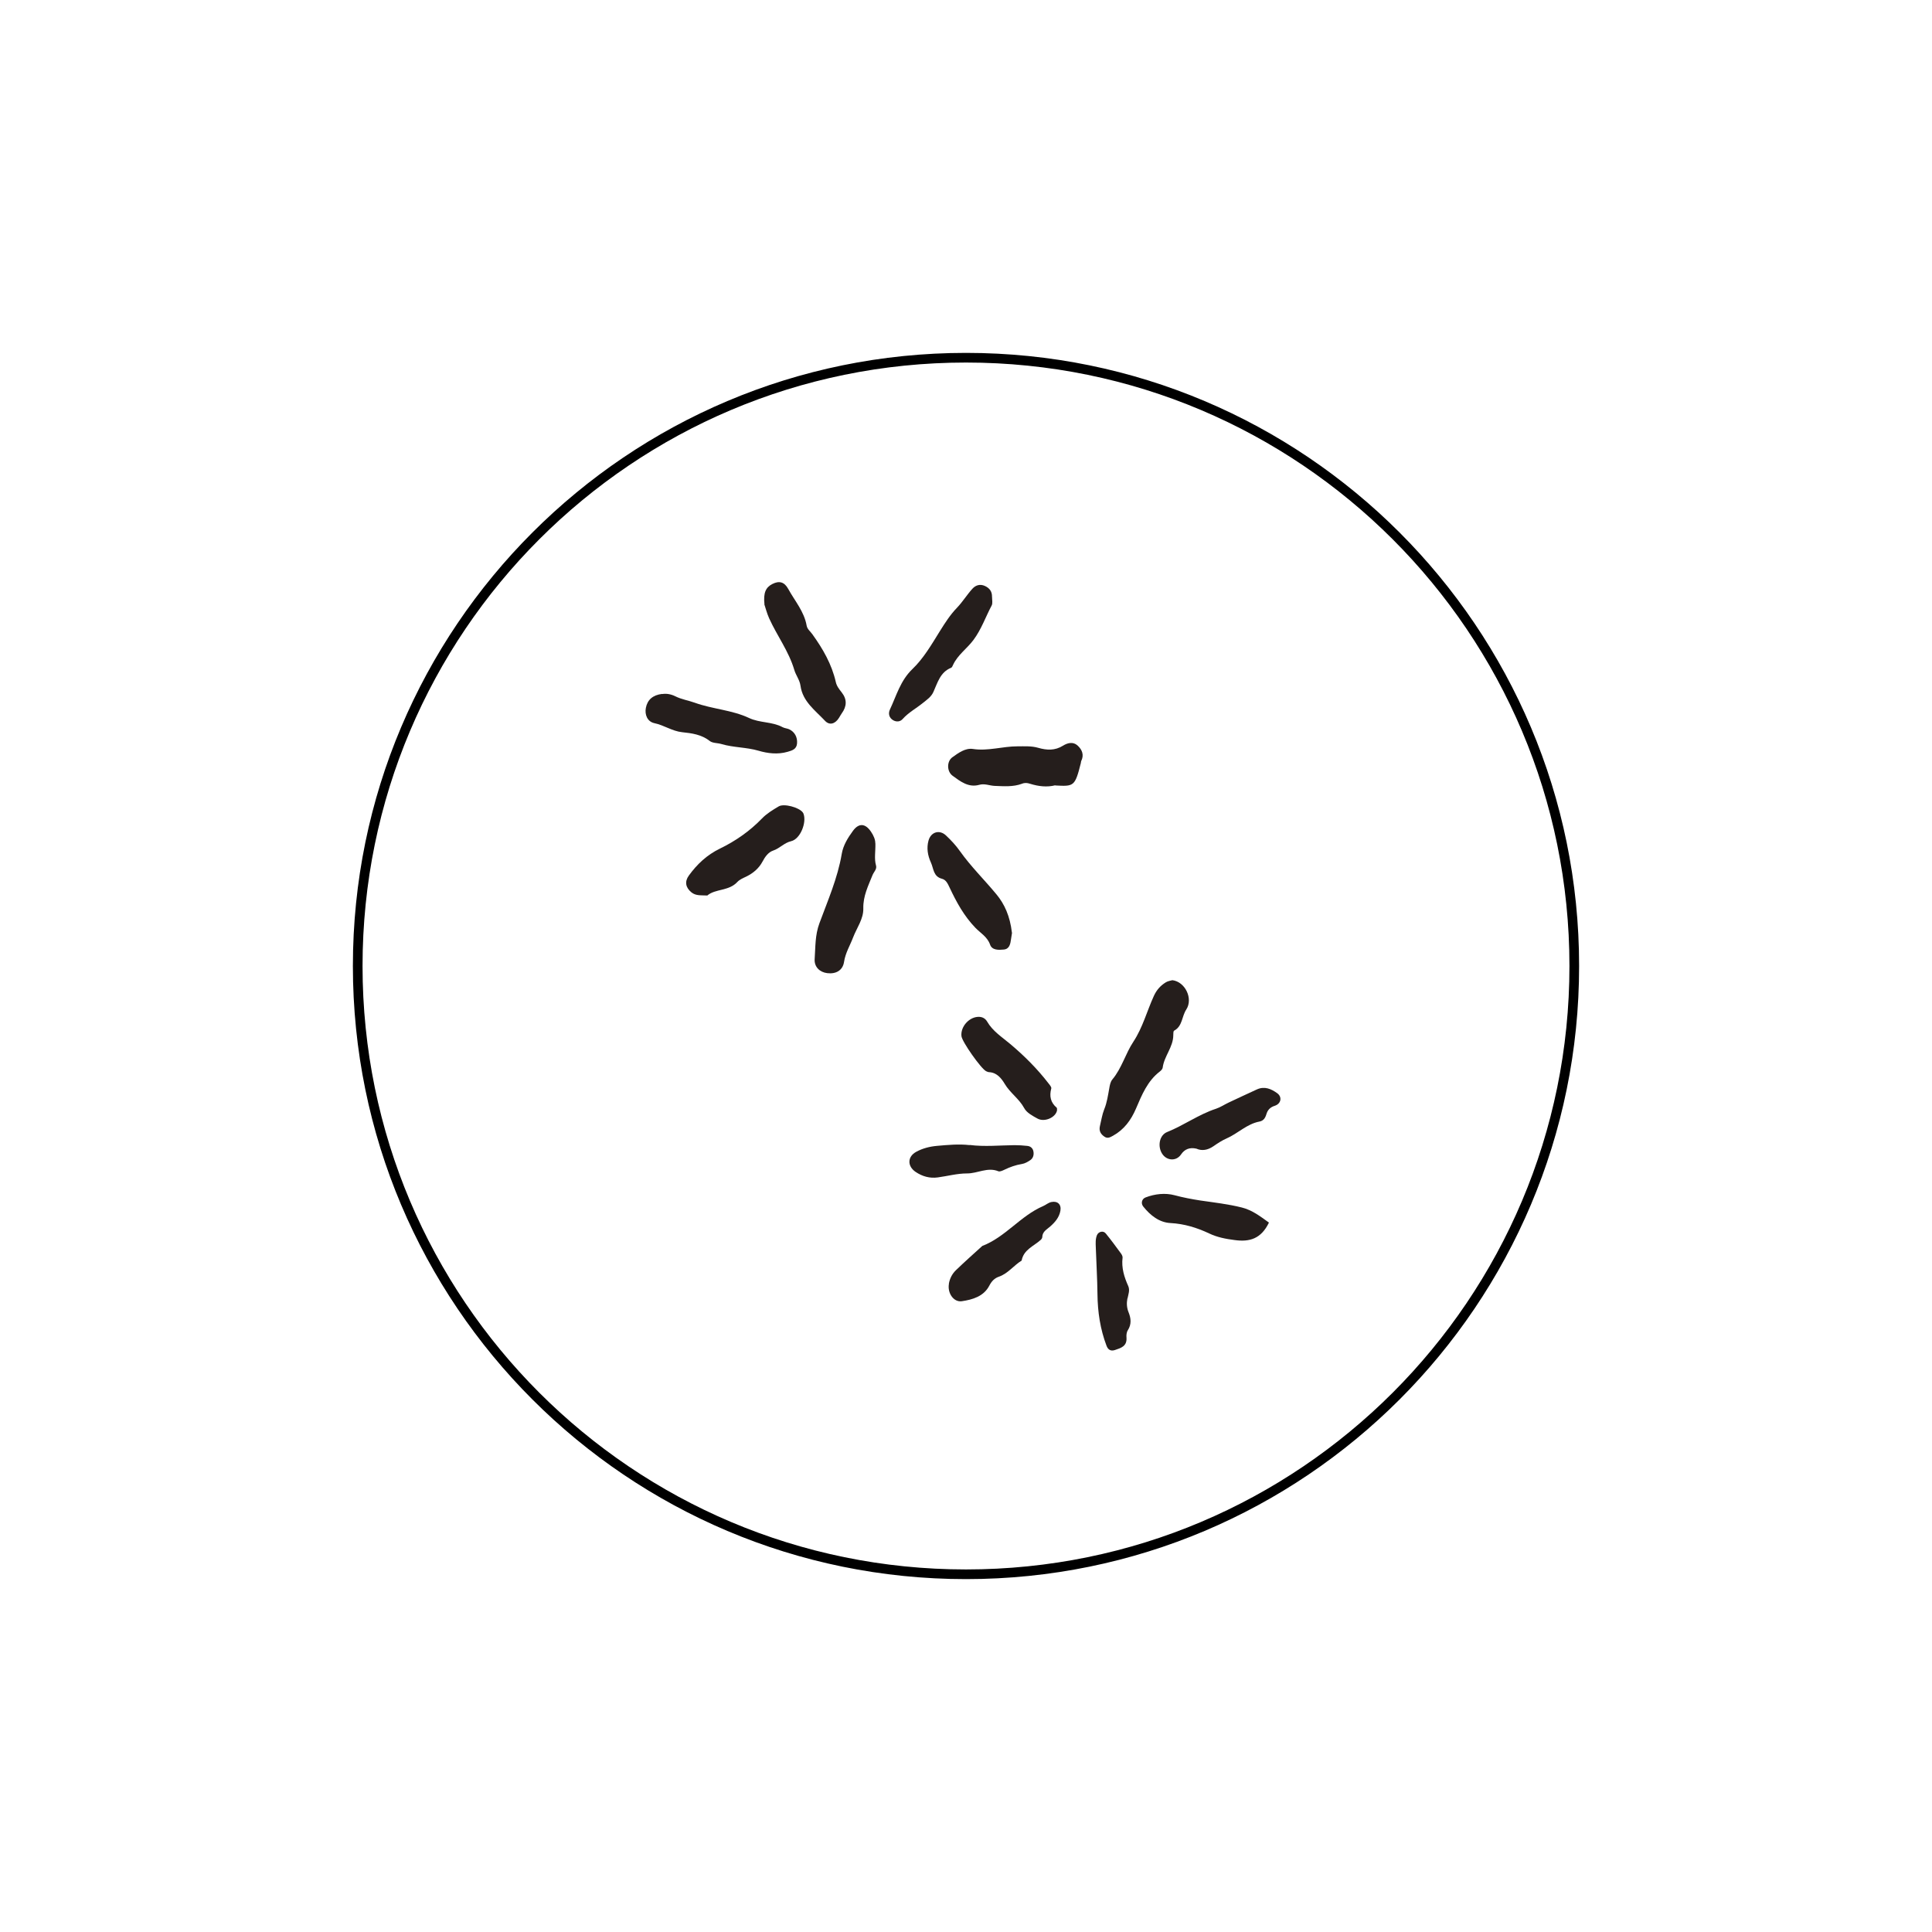 <svg xmlns="http://www.w3.org/2000/svg" xmlns:xlink="http://www.w3.org/1999/xlink" width="200" zoomAndPan="magnify" viewBox="0 0 150 150" height="200" preserveAspectRatio="xMidYMid meet" version="1.0"><defs><clipPath id="ffe9ae546e"><path d="M 27.398 27.398 L 122.602 27.398 L 122.602 122.602 L 27.398 122.602 Z M 27.398 27.398 " clip-rule="nonzero"/></clipPath><clipPath id="957468e8e4"><path d="M 75 27.398 C 48.711 27.398 27.398 48.711 27.398 75 C 27.398 101.289 48.711 122.602 75 122.602 C 101.289 122.602 122.602 101.289 122.602 75 C 122.602 48.711 101.289 27.398 75 27.398 Z M 75 27.398 " clip-rule="nonzero"/></clipPath><clipPath id="643ce335c5"><path d="M 50.074 53 L 62 53 L 62 59 L 50.074 59 Z M 50.074 53 " clip-rule="nonzero"/></clipPath><clipPath id="1ba85ca1ac"><path d="M 90 84 L 99.574 84 L 99.574 91 L 90 91 Z M 90 84 " clip-rule="nonzero"/></clipPath></defs><rect x="-15" width="180" fill="#ffffff" y="-15" height="180" fill-opacity="1"/><rect x="-15" width="180" fill="#ffffff" y="-15" height="180" fill-opacity="1"/><g clip-path="url(#ffe9ae546e)"><g clip-path="url(#957468e8e4)"><path stroke-linecap="butt" transform="matrix(0.75, 0, 0, 0.75, 27.397, 27.397)" fill="none" stroke-linejoin="miter" d="M 63.47 0.001 C 28.418 0.001 0.001 28.418 0.001 63.47 C 0.001 98.522 28.418 126.939 63.47 126.939 C 98.522 126.939 126.939 98.522 126.939 63.47 C 126.939 28.418 98.522 0.001 63.47 0.001 Z M 63.47 0.001 " stroke="#000000" stroke-width="2" stroke-opacity="1" stroke-miterlimit="4"/></g></g><path fill="#251e1c" d="M 67.965 65.477 C 67.98 66.129 67.863 66.668 68.016 67.207 C 68.094 67.48 67.84 67.699 67.742 67.945 C 67.41 68.773 67.008 69.566 67.027 70.523 C 67.051 71.348 66.512 72.047 66.23 72.793 C 65.992 73.418 65.637 73.984 65.531 74.684 C 65.43 75.348 64.895 75.637 64.23 75.555 C 63.656 75.488 63.207 75.078 63.25 74.461 C 63.316 73.531 63.273 72.617 63.621 71.676 C 64.27 69.914 65.035 68.176 65.352 66.301 C 65.465 65.621 65.836 65.035 66.234 64.492 C 66.691 63.879 67.191 63.93 67.625 64.574 C 67.836 64.883 67.965 65.211 67.957 65.473 Z M 67.965 65.477 " fill-opacity="1" fill-rule="nonzero"/><path fill="#251e1c" d="M 81.934 60.969 C 81.289 61.133 80.629 61.055 79.977 60.852 C 79.754 60.781 79.57 60.758 79.34 60.852 C 78.652 61.105 77.938 61.043 77.215 61.016 C 76.82 60.996 76.445 60.816 76.027 60.934 C 75.195 61.168 74.559 60.668 73.957 60.227 C 73.5 59.891 73.504 59.109 73.938 58.797 C 74.41 58.457 74.941 58.066 75.527 58.148 C 76.711 58.332 77.84 57.941 79.008 57.945 C 79.547 57.945 80.09 57.91 80.602 58.059 C 81.281 58.254 81.902 58.285 82.531 57.895 C 82.875 57.68 83.309 57.559 83.664 57.883 C 84.02 58.207 84.184 58.617 83.941 59.098 C 83.922 59.137 83.93 59.188 83.918 59.234 C 83.457 61.07 83.383 61.059 81.93 60.984 Z M 81.934 60.969 " fill-opacity="1" fill-rule="nonzero"/><path fill="#251e1c" d="M 59.352 46.914 C 59.258 46.023 59.453 45.605 59.961 45.344 C 60.496 45.07 60.895 45.176 61.195 45.719 C 61.707 46.656 62.438 47.477 62.629 48.578 C 62.68 48.855 62.918 49.023 63.074 49.246 C 63.887 50.375 64.578 51.57 64.891 52.949 C 64.961 53.273 65.16 53.516 65.355 53.766 C 65.777 54.305 65.746 54.844 65.355 55.383 C 65.277 55.492 65.215 55.613 65.141 55.73 C 64.855 56.195 64.41 56.348 64.051 55.961 C 63.297 55.156 62.32 54.469 62.152 53.25 C 62.09 52.785 61.785 52.422 61.668 52.008 C 61.238 50.555 60.328 49.359 59.719 48.012 C 59.535 47.602 59.426 47.16 59.344 46.922 Z M 59.352 46.914 " fill-opacity="1" fill-rule="nonzero"/><g clip-path="url(#643ce335c5)"><path fill="#251e1c" d="M 51.414 53.887 C 51.738 53.828 52.102 53.898 52.422 54.055 C 52.906 54.301 53.441 54.379 53.93 54.555 C 55.316 55.059 56.824 55.117 58.16 55.746 C 58.992 56.137 59.945 56.02 60.75 56.453 C 60.902 56.539 61.098 56.547 61.262 56.617 C 61.691 56.812 61.922 57.227 61.883 57.715 C 61.848 58.168 61.512 58.266 61.145 58.371 C 60.379 58.594 59.59 58.492 58.891 58.285 C 57.941 58.008 56.949 58.047 56.008 57.766 C 55.711 57.676 55.332 57.707 55.105 57.531 C 54.465 57.023 53.703 56.926 52.961 56.848 C 52.184 56.766 51.555 56.301 50.801 56.145 C 50.258 56.027 50.043 55.48 50.145 54.957 C 50.266 54.328 50.688 53.961 51.406 53.875 Z M 51.414 53.887 " fill-opacity="1" fill-rule="nonzero"/></g><path fill="#251e1c" d="M 54.926 69.527 C 54.438 69.5 54.027 69.566 53.676 69.277 C 53.23 68.91 53.141 68.449 53.48 67.98 C 54.121 67.094 54.883 66.379 55.891 65.887 C 57.102 65.301 58.203 64.535 59.156 63.551 C 59.523 63.168 60 62.879 60.457 62.609 C 60.867 62.363 62.023 62.684 62.316 63.062 C 62.344 63.098 62.371 63.137 62.383 63.176 C 62.641 63.852 62.145 65.137 61.426 65.309 C 60.875 65.438 60.543 65.867 60.027 66.039 C 59.656 66.164 59.398 66.516 59.203 66.891 C 58.918 67.422 58.477 67.797 57.93 68.062 C 57.688 68.176 57.422 68.289 57.246 68.477 C 56.59 69.191 55.559 68.992 54.922 69.52 Z M 54.926 69.527 " fill-opacity="1" fill-rule="nonzero"/><path fill="#251e1c" d="M 77.023 46.344 C 77.02 46.57 77.086 46.836 76.992 47.012 C 76.52 47.895 76.203 48.848 75.578 49.688 C 75.074 50.363 74.355 50.844 73.996 51.621 C 73.957 51.703 73.918 51.816 73.848 51.844 C 73 52.184 72.797 52.996 72.469 53.723 C 72.293 54.117 71.945 54.34 71.637 54.59 C 71.121 55.008 70.531 55.32 70.082 55.824 C 69.891 56.039 69.602 56.07 69.336 55.914 C 69.016 55.719 68.953 55.387 69.094 55.086 C 69.602 54.004 69.902 52.848 70.84 51.945 C 71.699 51.125 72.328 50.039 72.965 49.012 C 73.371 48.363 73.773 47.73 74.309 47.176 C 74.742 46.723 75.07 46.18 75.492 45.715 C 75.742 45.434 76.09 45.32 76.473 45.496 C 76.84 45.668 77.031 45.934 77.02 46.348 Z M 77.023 46.344 " fill-opacity="1" fill-rule="nonzero"/><path fill="#251e1c" d="M 78.574 72.414 C 78.574 72.414 78.535 72.652 78.496 72.918 C 78.445 73.289 78.375 73.684 77.93 73.723 C 77.535 73.762 77.023 73.781 76.871 73.344 C 76.66 72.738 76.125 72.441 75.742 72.047 C 74.844 71.121 74.258 70.039 73.723 68.902 C 73.578 68.598 73.449 68.309 73.133 68.227 C 72.457 68.051 72.492 67.441 72.277 66.969 C 72.023 66.414 71.93 65.84 72.09 65.258 C 72.281 64.582 72.953 64.391 73.453 64.871 C 73.844 65.238 74.215 65.637 74.523 66.074 C 75.379 67.281 76.434 68.309 77.367 69.441 C 77.988 70.195 78.414 71.113 78.566 72.418 Z M 78.574 72.414 " fill-opacity="1" fill-rule="nonzero"/><path fill="#251e1c" d="M 91.02 76.102 C 92.016 76.219 92.652 77.535 92.102 78.379 C 91.75 78.906 91.816 79.672 91.16 80.02 C 91.094 80.055 91.094 80.246 91.094 80.363 C 91.094 81.297 90.383 81.992 90.27 82.895 C 90.258 82.996 90.152 83.109 90.062 83.18 C 89.086 83.922 88.652 85.012 88.191 86.086 C 87.812 86.965 87.273 87.703 86.418 88.176 C 86.191 88.301 85.996 88.418 85.754 88.254 C 85.453 88.055 85.309 87.793 85.398 87.426 C 85.504 86.996 85.566 86.543 85.73 86.133 C 85.949 85.602 86.023 85.043 86.125 84.488 C 86.164 84.254 86.215 83.984 86.363 83.809 C 87.098 82.934 87.379 81.805 88 80.871 C 88.723 79.773 89.047 78.504 89.582 77.332 C 89.801 76.848 90.105 76.52 90.516 76.266 C 90.68 76.164 90.895 76.141 91.023 76.102 Z M 91.02 76.102 " fill-opacity="1" fill-rule="nonzero"/><path fill="#251e1c" d="M 73.668 99.672 C 73.742 99.258 73.926 98.895 74.227 98.609 C 74.891 97.969 75.582 97.355 76.266 96.734 C 78.062 96.047 79.23 94.395 80.988 93.641 C 81.203 93.551 81.383 93.375 81.633 93.324 C 82.117 93.227 82.418 93.516 82.328 94.012 C 82.234 94.52 81.914 94.891 81.551 95.211 C 81.281 95.457 80.934 95.609 80.922 96.047 C 80.922 96.121 80.863 96.207 80.809 96.258 C 80.27 96.75 79.473 97.016 79.32 97.871 C 78.707 98.246 78.27 98.871 77.559 99.121 C 77.215 99.238 76.992 99.465 76.805 99.828 C 76.371 100.652 75.516 100.902 74.672 101.027 C 74.039 101.117 73.543 100.387 73.676 99.672 Z M 73.668 99.672 " fill-opacity="1" fill-rule="nonzero"/><path fill="#251e1c" d="M 82.059 86.246 C 81.93 86.773 81.098 87.141 80.555 86.848 C 80.172 86.637 79.711 86.395 79.52 86.035 C 79.125 85.305 78.422 84.855 78.004 84.148 C 77.75 83.723 77.395 83.273 76.793 83.242 C 76.715 83.242 76.637 83.199 76.562 83.168 C 76.164 82.969 74.699 80.891 74.648 80.449 C 74.559 79.691 75.289 78.906 76.043 78.949 C 76.309 78.965 76.512 79.094 76.641 79.316 C 77.082 80.07 77.789 80.512 78.438 81.059 C 79.516 81.965 80.527 82.973 81.395 84.098 C 81.492 84.223 81.648 84.398 81.621 84.504 C 81.461 85.102 81.562 85.594 82.043 86.004 C 82.082 86.035 82.059 86.156 82.066 86.234 Z M 82.059 86.246 " fill-opacity="1" fill-rule="nonzero"/><g clip-path="url(#1ba85ca1ac)"><path fill="#251e1c" d="M 92.883 89.18 C 92.371 89.066 91.977 89.215 91.695 89.633 C 91.301 90.211 90.488 90.121 90.164 89.461 C 89.883 88.895 90.043 88.117 90.625 87.887 C 91.93 87.363 93.074 86.52 94.414 86.082 C 94.754 85.969 95.062 85.758 95.387 85.605 C 96.113 85.258 96.848 84.926 97.578 84.586 C 98.172 84.312 98.688 84.535 99.16 84.875 C 99.562 85.164 99.473 85.695 98.965 85.855 C 98.598 85.973 98.414 86.195 98.324 86.5 C 98.234 86.809 98.09 87.02 97.781 87.078 C 96.809 87.262 96.113 88 95.242 88.383 C 94.875 88.543 94.531 88.77 94.207 88.996 C 93.766 89.297 93.32 89.371 92.895 89.184 Z M 92.883 89.18 " fill-opacity="1" fill-rule="nonzero"/></g><path fill="#251e1c" d="M 98.52 94.922 C 97.91 96.188 97.012 96.438 95.852 96.277 C 95.156 96.188 94.5 96.062 93.875 95.762 C 92.926 95.316 91.953 95.016 90.879 94.957 C 90.004 94.914 89.312 94.363 88.762 93.676 C 88.562 93.426 88.648 93.082 88.941 92.969 C 89.672 92.688 90.473 92.605 91.191 92.797 C 91.859 92.977 92.527 93.102 93.199 93.207 C 94.273 93.363 95.348 93.484 96.414 93.75 C 97.242 93.961 97.832 94.43 98.516 94.918 Z M 98.52 94.922 " fill-opacity="1" fill-rule="nonzero"/><path fill="#251e1c" d="M 75.285 88.895 C 76.445 89.043 77.609 88.922 78.77 88.91 C 79.09 88.91 79.418 88.93 79.738 88.965 C 80.008 88.984 80.199 89.148 80.238 89.418 C 80.281 89.668 80.211 89.922 79.996 90.07 C 79.801 90.203 79.574 90.336 79.344 90.371 C 78.859 90.449 78.41 90.609 77.969 90.824 C 77.828 90.891 77.633 90.98 77.516 90.938 C 76.668 90.59 75.898 91.113 75.074 91.105 C 74.32 91.105 73.566 91.312 72.812 91.414 C 72.188 91.5 71.613 91.34 71.09 90.988 C 70.438 90.547 70.441 89.809 71.129 89.43 C 71.625 89.156 72.18 89.016 72.746 88.965 C 73.59 88.891 74.434 88.809 75.285 88.906 Z M 75.285 88.895 " fill-opacity="1" fill-rule="nonzero"/><path fill="#251e1c" d="M 87.531 100.809 C 87.461 101.18 87.48 101.531 87.621 101.883 C 87.809 102.348 87.863 102.812 87.566 103.277 C 87.465 103.43 87.441 103.668 87.461 103.863 C 87.504 104.523 87.031 104.66 86.562 104.816 C 86.238 104.922 86.023 104.797 85.906 104.473 C 85.422 103.188 85.223 101.871 85.207 100.48 C 85.195 99.273 85.117 98.059 85.078 96.852 C 85.066 96.527 85.043 96.199 85.168 95.895 C 85.285 95.617 85.664 95.523 85.855 95.77 C 86.262 96.27 86.645 96.789 87.027 97.312 C 87.094 97.406 87.168 97.539 87.156 97.645 C 87.059 98.441 87.285 99.156 87.602 99.863 C 87.734 100.176 87.602 100.504 87.539 100.82 Z M 87.531 100.809 " fill-opacity="1" fill-rule="nonzero"/></svg>